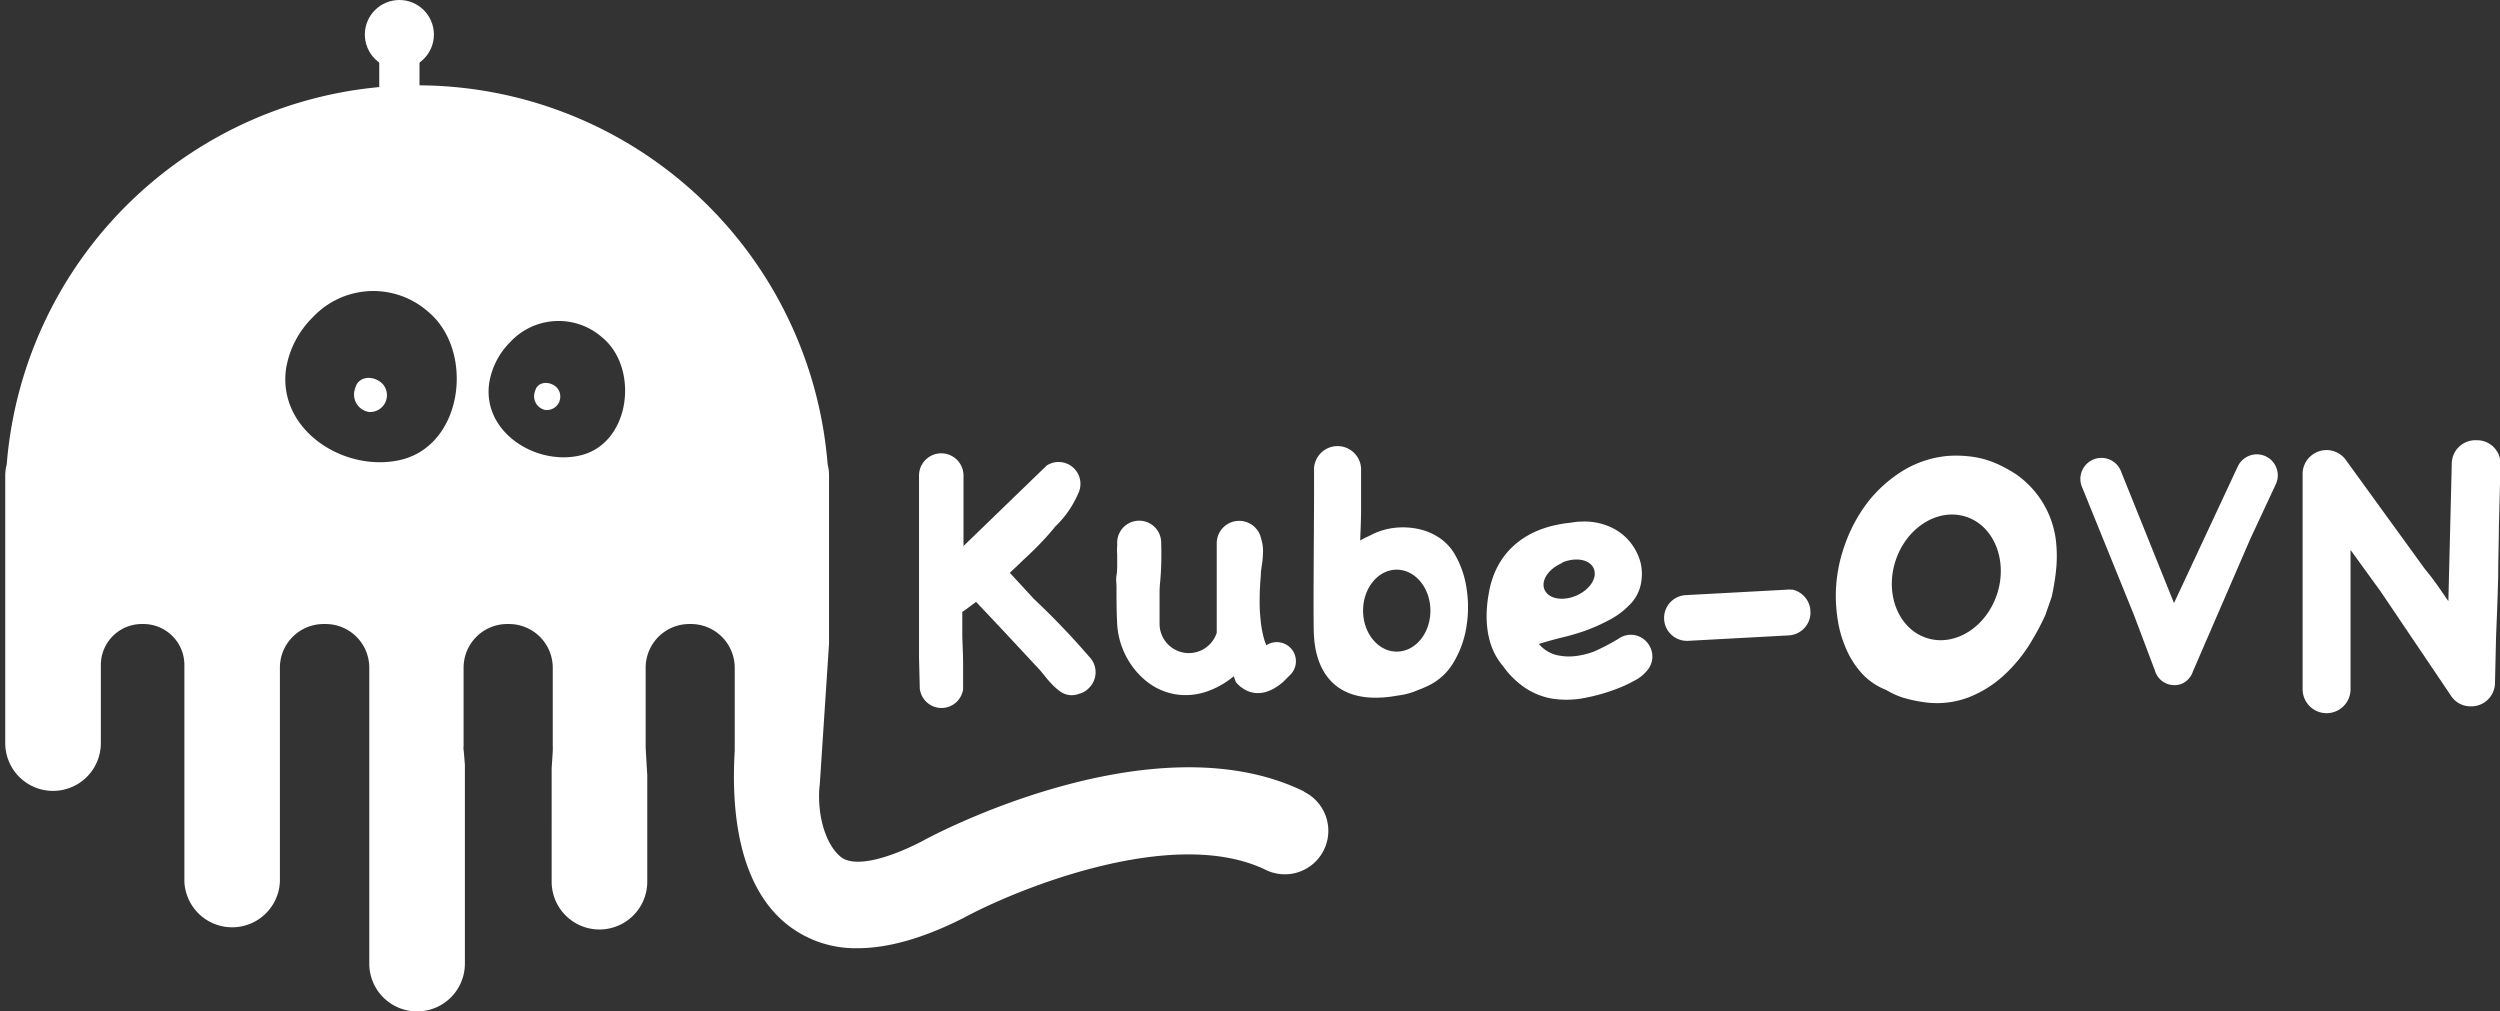<svg id="图层_1" data-name="图层 1" xmlns="http://www.w3.org/2000/svg" viewBox="0 0 248.39 100.48"><rect x="0" y="0" width="248.39" height="100.48" fill="#333333" stroke="none"/><defs><style>.cls-1{fill:#fff;}</style></defs><title>画板 1 副本 2</title><path class="cls-1" d="M36.49,40.91A1.67,1.67,0,0,0,38,38.13c-.88-.88-2.42-.79-2.71.45a1.75,1.75,0,0,0,1.26,2.33Z"/><path class="cls-1" d="M129.56,78.64l-.13-.07h0c-15-7.2-36.95,4.5-37.79,5-3.79,1.95-6.81,2.56-8.06,1.6s-2.19-3.28-2.2-6h0l0-.24a8.55,8.55,0,0,1,.07-1l.92-14V47.24a4.56,4.56,0,0,0-.14-1.11,40.91,40.91,0,0,0-81.56,0,4.56,4.56,0,0,0-.15,1.1v26.6a4.75,4.75,0,0,0,9.5,0V66.11A4.07,4.07,0,0,1,14.08,62h.17a4.07,4.07,0,0,1,4.07,4.07V87.6a4.75,4.75,0,0,0,9.49,0V66.38A4.34,4.34,0,0,1,32.15,62h.2a4.34,4.34,0,0,1,4.34,4.34V95.74a4.75,4.75,0,0,0,9.5,0V76s-.1-1.29-.13-1.52,0-.26,0-.4V66.38A4.34,4.34,0,0,1,50.38,62h.19a4.35,4.35,0,0,1,4.35,4.34V74.1a3.25,3.25,0,0,1,0,.44c0,.19-.11,1.78-.11,1.78V87.6a4.75,4.75,0,0,0,9.5,0V77s-.16-2.5-.16-2.89V66.38A4.34,4.34,0,0,1,68.46,62h.19A4.35,4.35,0,0,1,73,66.38V74l0,.38c0,.07,0,.15,0,.22v0c-.35,5.8.3,13.51,5.38,17.39a10.92,10.92,0,0,0,6.83,2.22q4.57,0,10.51-3c5.23-2.84,20.81-9.23,30-4.8a4.32,4.32,0,0,0,3.87-7.73ZM39.73,45.71c-5.51,1.23-12.1-2.93-11.32-9a9.26,9.26,0,0,1,2.65-5.17A8.24,8.24,0,0,1,42.57,31C47.16,34.85,46.07,44.28,39.73,45.71Zm17.87-.45c-4.4,1-9.66-2.34-9-7.16A7.39,7.39,0,0,1,50.68,34a6.56,6.56,0,0,1,9.18-.45C63.53,36.59,62.66,44.12,57.6,45.26Z"/><path class="cls-1" d="M54.16,40.73a1.34,1.34,0,0,0,1.17-2.22c-.71-.7-1.94-.63-2.17.36A1.39,1.39,0,0,0,54.16,40.73Z"/><path class="cls-1" d="M39.68,3.68h0a2,2,0,0,1,2,2v5.68a2,2,0,0,1-2,2h0a2,2,0,0,1-2-2V5.67A2,2,0,0,1,39.68,3.68Z"/><circle class="cls-1" cx="39.68" cy="3.43" r="3.43"/><path class="cls-1" d="M179.87,60.8v-.21a2.29,2.29,0,0,0-1.75-2l-.12,0a2.19,2.19,0,0,0-.51,0l-10,.54a2.27,2.27,0,1,0,.24,4.54l10-.54a2.28,2.28,0,0,0,2.15-2.19A.22.22,0,0,0,179.87,60.8Z"/><path class="cls-1" d="M145.71,58.45a9.45,9.45,0,0,0-1.17-3.38A5,5,0,0,0,143,53.43a6,6,0,0,0-2.06-.87,7.45,7.45,0,0,0-2.26-.13,6.85,6.85,0,0,0-2.17.58c-.24.12-.47.24-.7.34s-.45.23-.67.35q.07-1.59.09-2.67c0-.73,0-1.36,0-1.9,0-.22,0-.43,0-.62v-2a2.34,2.34,0,0,0-4.67,0v2.06c0,4.13-.11,13.94,0,14.65l0,.08c.15,2.35,1.27,6.78,7.68,5.91h0l.82-.13a6.62,6.62,0,0,0,1.8-.51c.3-.11.6-.23.89-.37a5.85,5.85,0,0,0,2.69-2.42,9.85,9.85,0,0,0,1.26-3.52A12,12,0,0,0,145.71,58.45Zm-6.94,6.29c-1.84,0-3.34-1.82-3.34-4.07s1.5-4.07,3.34-4.07,3.35,1.82,3.35,4.07S140.63,64.74,138.77,64.74Z"/><path class="cls-1" d="M163.78,64a2.11,2.11,0,0,0-2.58-.76h0a2.21,2.21,0,0,0-.34.18l-.18.12a22.21,22.21,0,0,1-2.27,1.18,7.8,7.8,0,0,1-1.77.45,5.38,5.38,0,0,1-2-.09,3.32,3.32,0,0,1-1.74-1.1c.75-.24,1.53-.45,2.33-.65a22.15,22.15,0,0,0,2.37-.7,18.39,18.39,0,0,0,2.23-1,7.74,7.74,0,0,0,2-1.46A4,4,0,0,0,163,58.16a4.93,4.93,0,0,0,0-2.26,5.5,5.5,0,0,0-1.07-2.08A5.27,5.27,0,0,0,160,52.36a6.28,6.28,0,0,0-3-.53c-.33,0-.67.06-1,.11h0c-5,.52-7,3.38-7.71,5.54h0a8.44,8.44,0,0,0-.36,1.42c-.34,1.8-.56,5,1.39,7.26a8.56,8.56,0,0,0,2.22,2.19,7,7,0,0,0,2.6,1.05,9.31,9.31,0,0,0,3,0,18.54,18.54,0,0,0,3.36-.91,12.55,12.55,0,0,0,1.55-.68l.23-.13h0a3.85,3.85,0,0,0,1.38-1.07h0A2.12,2.12,0,0,0,163.78,64Zm-8.58-8.1c1.35-.58,2.76-.32,3.15.59s-.39,2.11-1.74,2.69-2.76.32-3.15-.59S153.85,56.52,155.2,55.94Z"/><path class="cls-1" d="M122.78,67.75h0s1.81,2.51,4.71,0l.77-.77a1.9,1.9,0,0,0-2.46-2.86c0-.14-.11-.29-.15-.44a10.79,10.79,0,0,1-.41-2.17,16.78,16.78,0,0,1-.08-2.24c0-.75.06-1.46.11-2.13,0-.36.07-.75.13-1.18a8.52,8.52,0,0,0,.09-1.24,3.85,3.85,0,0,0-.18-1.16l0,0a2.23,2.23,0,0,0-4.42.45v6.23h0c0,1,0,2,0,2.63a2.91,2.91,0,0,1-5.68-.9V58.81a10.34,10.34,0,0,1,.07-1.11,30.81,30.81,0,0,0,.09-3.72.68.68,0,0,0,0-.14A2.17,2.17,0,1,0,111,54h0v.24a4.74,4.74,0,0,0,0,.84c0,.3,0,.61,0,.92s0,.8-.07,1.18,0,.75,0,1.13c0,1.11,0,2.28.06,3.51a7.88,7.88,0,0,0,.88,3.36,7.8,7.8,0,0,0,2.13,2.58,6.28,6.28,0,0,0,2.71,1.21,6.41,6.41,0,0,0,3-.2,8.49,8.49,0,0,0,2.87-1.58Z"/><path class="cls-1" d="M204.24,53.49a9.41,9.41,0,0,0-3.89-6.34,13.63,13.63,0,0,0-1.79-1,9,9,0,0,0-2.47-.75,11.63,11.63,0,0,0-2.57-.1A10.32,10.32,0,0,0,189,46.81a13.27,13.27,0,0,0-3.5,3.18,15.46,15.46,0,0,0-2.25,4.27,15.07,15.07,0,0,0-.85,4.71,15.37,15.37,0,0,0,.22,2.79,11.16,11.16,0,0,0,.84,2.78A8.63,8.63,0,0,0,185,66.92a6.45,6.45,0,0,0,2.4,1.63,8.23,8.23,0,0,0,1.65.76,14.44,14.44,0,0,0,2.37.49,8.9,8.9,0,0,0,4.24-.54,11.15,11.15,0,0,0,3.41-2.14,14.86,14.86,0,0,0,2.65-3.21,25.53,25.53,0,0,0,1.49-2.78l.64-1.84a22.59,22.59,0,0,0,.41-2.44A13.49,13.49,0,0,0,204.24,53.49ZM198.43,59c-1.09,3.33-4.21,5.29-7,4.39s-4.18-4.34-3.1-7.66,4.21-5.29,7-4.39S199.5,55.69,198.43,59Z"/><path class="cls-1" d="M225.12,45.34a2.09,2.09,0,0,0-2.78,1h0L216,59.92l-5.23-13a2.09,2.09,0,1,0-3.87,1.56L212,61.05l2.11,5.59a1.45,1.45,0,0,0,.11.29h0A2,2,0,0,0,216,68.07h.15a2,2,0,0,0,.59-.12,1.92,1.92,0,0,0,.46-.27,2,2,0,0,0,.69-1l.15-.34,5.52-12.75,2.57-5.51A2.09,2.09,0,0,0,225.12,45.34Z"/><path class="cls-1" d="M246.12,43.74H246a2.34,2.34,0,0,0-2.4,2.27l-.34,13.72c-.52-.74-1-1.49-1.58-2.24l-.2-.27-.57-.71L233,45.6h0a2.37,2.37,0,0,0-3.34-.35,2.34,2.34,0,0,0-.88,1.85V68.48a2.38,2.38,0,0,0,4.76,0V54.64l3,4.14,6.93,10.27h0a2.32,2.32,0,0,0,1.93,1.13h.1a2.35,2.35,0,0,0,2.39-2.27l.11-4.69q.13-3,.21-5.93c0-1.65.06-3.3.07-4.95l.16-6.21A2.33,2.33,0,0,0,246.12,43.74Z"/><path class="cls-1" d="M108.23,65.26a76.39,76.39,0,0,0-5.43-5.68c-.23-.23-.47-.5-.7-.75l-1.77-1.92c.84-.78,1.4-1.33,1.4-1.33.51-.46,1-.94,1.48-1.43s.94-1,1.38-1.52l.27-.33h0A10,10,0,0,0,107.14,49,2.17,2.17,0,0,0,104,46.25l-8.27,8c0-1,0-2,0-3v-4a2.21,2.21,0,0,0-4.42,0v3.43q0,1.14,0,2.1c0,.64,0,1,0,1.08v7.55c0,.14,0,.54,0,1.17s0,1.33,0,2.08c0,.22,0,.44,0,.66h0l.07,2.83v.19h0a2.17,2.17,0,0,0,4.31.15V66c0-1-.06-1.91-.08-2.86l0-2.34c.44-.3.9-.65,1.37-1l2.78,2.95,3.36,3.61a6.18,6.18,0,0,1,.43.49l.52.64c.18.21.38.42.58.63a7.45,7.45,0,0,0,.6.52,2,2,0,0,0,1.32.43,2.1,2.1,0,0,0,.65-.14,2,2,0,0,0,.94-.54A2.19,2.19,0,0,0,108.23,65.26Z"/></svg>